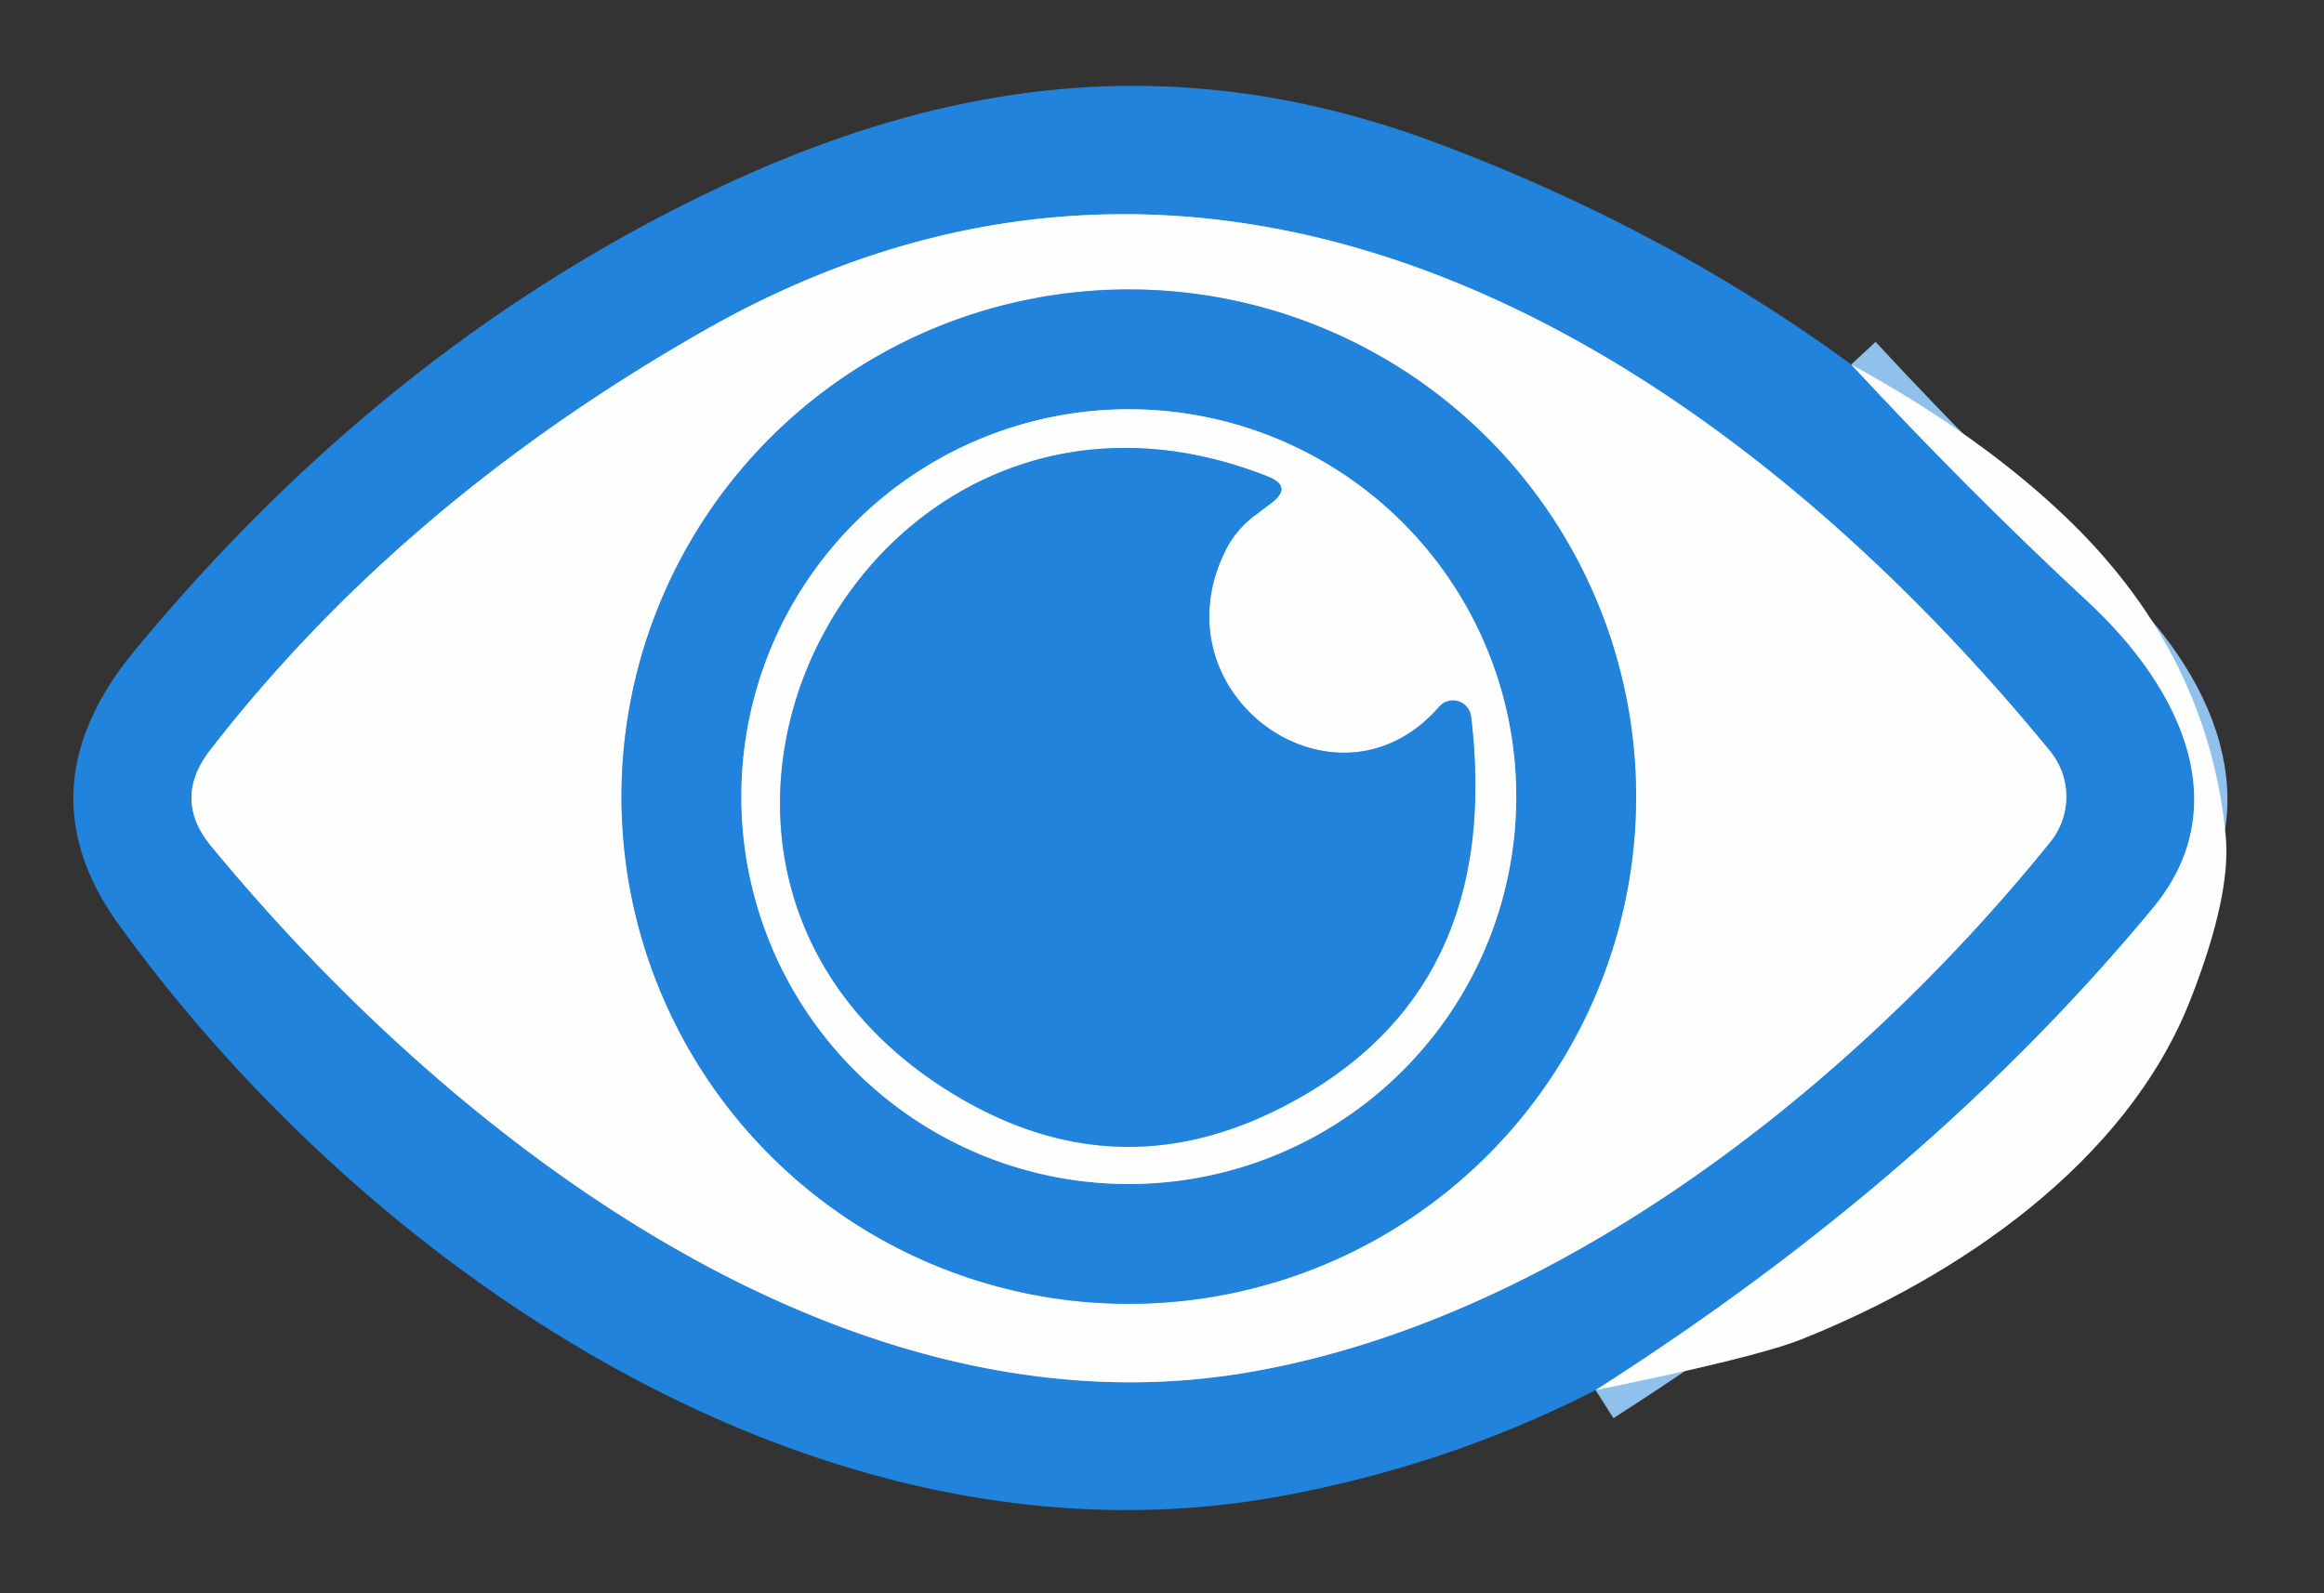 <?xml version="1.0" encoding="UTF-8" standalone="no"?>
<!DOCTYPE svg PUBLIC "-//W3C//DTD SVG 1.1//EN" "http://www.w3.org/Graphics/SVG/1.1/DTD/svg11.dtd">
<svg xmlns="http://www.w3.org/2000/svg" version="1.1" viewBox="0.00 0.00 70.00 48.00">
<rect x="0.00" y="0.00" width="70.00" height="48.00" fill="#333333" stroke="none"/>
<g stroke-width="2.00" fill="none" stroke-linecap="butt">
<path stroke="#90c1ed" vector-effect="non-scaling-stroke" d="
  M 55.76 10.98
  Q 59.27 14.77 62.88 18.12
  C 65.80 20.83 67.32 24.36 64.86 27.34
  Q 58.16 35.44 48.06 41.88"
/>
<path stroke="#90c1ed" vector-effect="non-scaling-stroke" d="
  M 6.36 25.49
  C 13.74 34.45 25.38 43.23 37.25 41.40
  C 46.69 39.93 55.78 32.78 61.76 25.36
  A 2.17 2.17 0.0 0 0 61.75 22.63
  C 51.84 10.53 36.84 1.04 21.19 9.97
  Q 12.10 15.15 6.33 22.60
  Q 5.19 24.07 6.36 25.49"
/>
<path stroke="#90c1ed" vector-effect="non-scaling-stroke" d="
  M 49.28 24.00
  A 15.28 15.28 0.0 0 0 34.00 8.72
  A 15.28 15.28 0.0 0 0 18.72 24.00
  A 15.28 15.28 0.0 0 0 34.00 39.28
  A 15.28 15.28 0.0 0 0 49.28 24.00"
/>
<path stroke="#90c1ed" vector-effect="non-scaling-stroke" d="
  M 45.67 24.00
  A 11.67 11.67 0.0 0 0 34.00 12.33
  A 11.67 11.67 0.0 0 0 22.33 24.00
  A 11.67 11.67 0.0 0 0 34.00 35.67
  A 11.67 11.67 0.0 0 0 45.67 24.00"
/>
<path stroke="#90c1ed" vector-effect="non-scaling-stroke" d="
  M 43.35 21.29
  C 40.25 24.85 34.76 20.93 36.91 16.59
  Q 37.22 15.97 37.77 15.55
  L 38.30 15.15
  Q 38.94 14.66 38.20 14.36
  C 26.04 9.54 17.53 26.13 28.70 32.95
  Q 33.57 35.92 38.57 33.38
  Q 45.31 29.97 44.31 21.59
  A 0.55 0.55 0.0 0 0 43.35 21.29"
/>
</g>
<path fill="#2183db" d="
  M 55.76 10.98
  Q 59.27 14.77 62.88 18.12
  C 65.80 20.83 67.32 24.36 64.86 27.34
  Q 58.16 35.44 48.06 41.88
  Q 43.66 44.13 38.66 45.06
  C 24.84 47.63 11.18 38.37 3.58 27.86
  Q 0.61 23.75 4.08 19.57
  Q 11.63 10.45 21.40 5.77
  C 28.89 2.18 35.92 1.49 43.52 4.40
  Q 50.30 6.98 55.76 10.98
  Z
  M 6.36 25.49
  C 13.74 34.45 25.38 43.23 37.25 41.40
  C 46.69 39.93 55.78 32.78 61.76 25.36
  A 2.17 2.17 0.0 0 0 61.75 22.63
  C 51.84 10.53 36.84 1.04 21.19 9.97
  Q 12.10 15.15 6.33 22.60
  Q 5.19 24.07 6.36 25.49
  Z"
/>
<path fill="#fefefe" d="
  M 37.25 41.40
  C 25.38 43.23 13.74 34.45 6.36 25.49
  Q 5.19 24.07 6.33 22.60
  Q 12.10 15.15 21.19 9.97
  C 36.84 1.04 51.84 10.53 61.75 22.63
  A 2.17 2.17 0.0 0 1 61.76 25.36
  C 55.78 32.78 46.69 39.93 37.25 41.40
  Z
  M 49.28 24.00
  A 15.28 15.28 0.0 0 0 34.00 8.72
  A 15.28 15.28 0.0 0 0 18.72 24.00
  A 15.28 15.28 0.0 0 0 34.00 39.28
  A 15.28 15.28 0.0 0 0 49.28 24.00
  Z"
/>
<path fill="#2183db" d="
  M 49.28 24.00
  A 15.28 15.28 0.0 0 1 34.00 39.28
  A 15.28 15.28 0.0 0 1 18.72 24.00
  A 15.28 15.28 0.0 0 1 34.00 8.72
  A 15.28 15.28 0.0 0 1 49.28 24.00
  Z
  M 45.67 24.00
  A 11.67 11.67 0.0 0 0 34.00 12.33
  A 11.67 11.67 0.0 0 0 22.33 24.00
  A 11.67 11.67 0.0 0 0 34.00 35.67
  A 11.67 11.67 0.0 0 0 45.67 24.00
  Z"
/>
<path fill="#fefefe" d="
  M 55.76 10.98
  Q 59.81 13.20 62.45 15.80
  Q 66.53 19.83 67.04 25.19
  Q 67.21 26.97 65.98 30.11
  C 64.05 35.05 58.93 38.49 54.26 40.35
  Q 52.88 40.90 48.06 41.88
  Q 58.16 35.44 64.86 27.34
  C 67.32 24.36 65.80 20.83 62.88 18.12
  Q 59.27 14.77 55.76 10.98
  Z"
/>
<path fill="#fefefe" d="
  M 45.67 24.00
  A 11.67 11.67 0.0 0 1 34.00 35.67
  A 11.67 11.67 0.0 0 1 22.33 24.00
  A 11.67 11.67 0.0 0 1 34.00 12.33
  A 11.67 11.67 0.0 0 1 45.67 24.00
  Z
  M 43.35 21.29
  C 40.25 24.85 34.76 20.93 36.91 16.59
  Q 37.22 15.97 37.77 15.55
  L 38.30 15.15
  Q 38.94 14.66 38.20 14.36
  C 26.04 9.54 17.53 26.13 28.70 32.95
  Q 33.57 35.92 38.57 33.38
  Q 45.31 29.97 44.31 21.59
  A 0.55 0.55 0.0 0 0 43.35 21.29
  Z"
/>
<path fill="#2183db" d="
  M 36.91 16.59
  C 34.76 20.93 40.25 24.85 43.35 21.29
  A 0.55 0.55 0.0 0 1 44.31 21.59
  Q 45.31 29.97 38.57 33.38
  Q 33.57 35.92 28.70 32.95
  C 17.53 26.13 26.04 9.54 38.20 14.36
  Q 38.94 14.66 38.30 15.15
  L 37.77 15.55
  Q 37.22 15.97 36.91 16.59
  Z"
/>
</svg>

